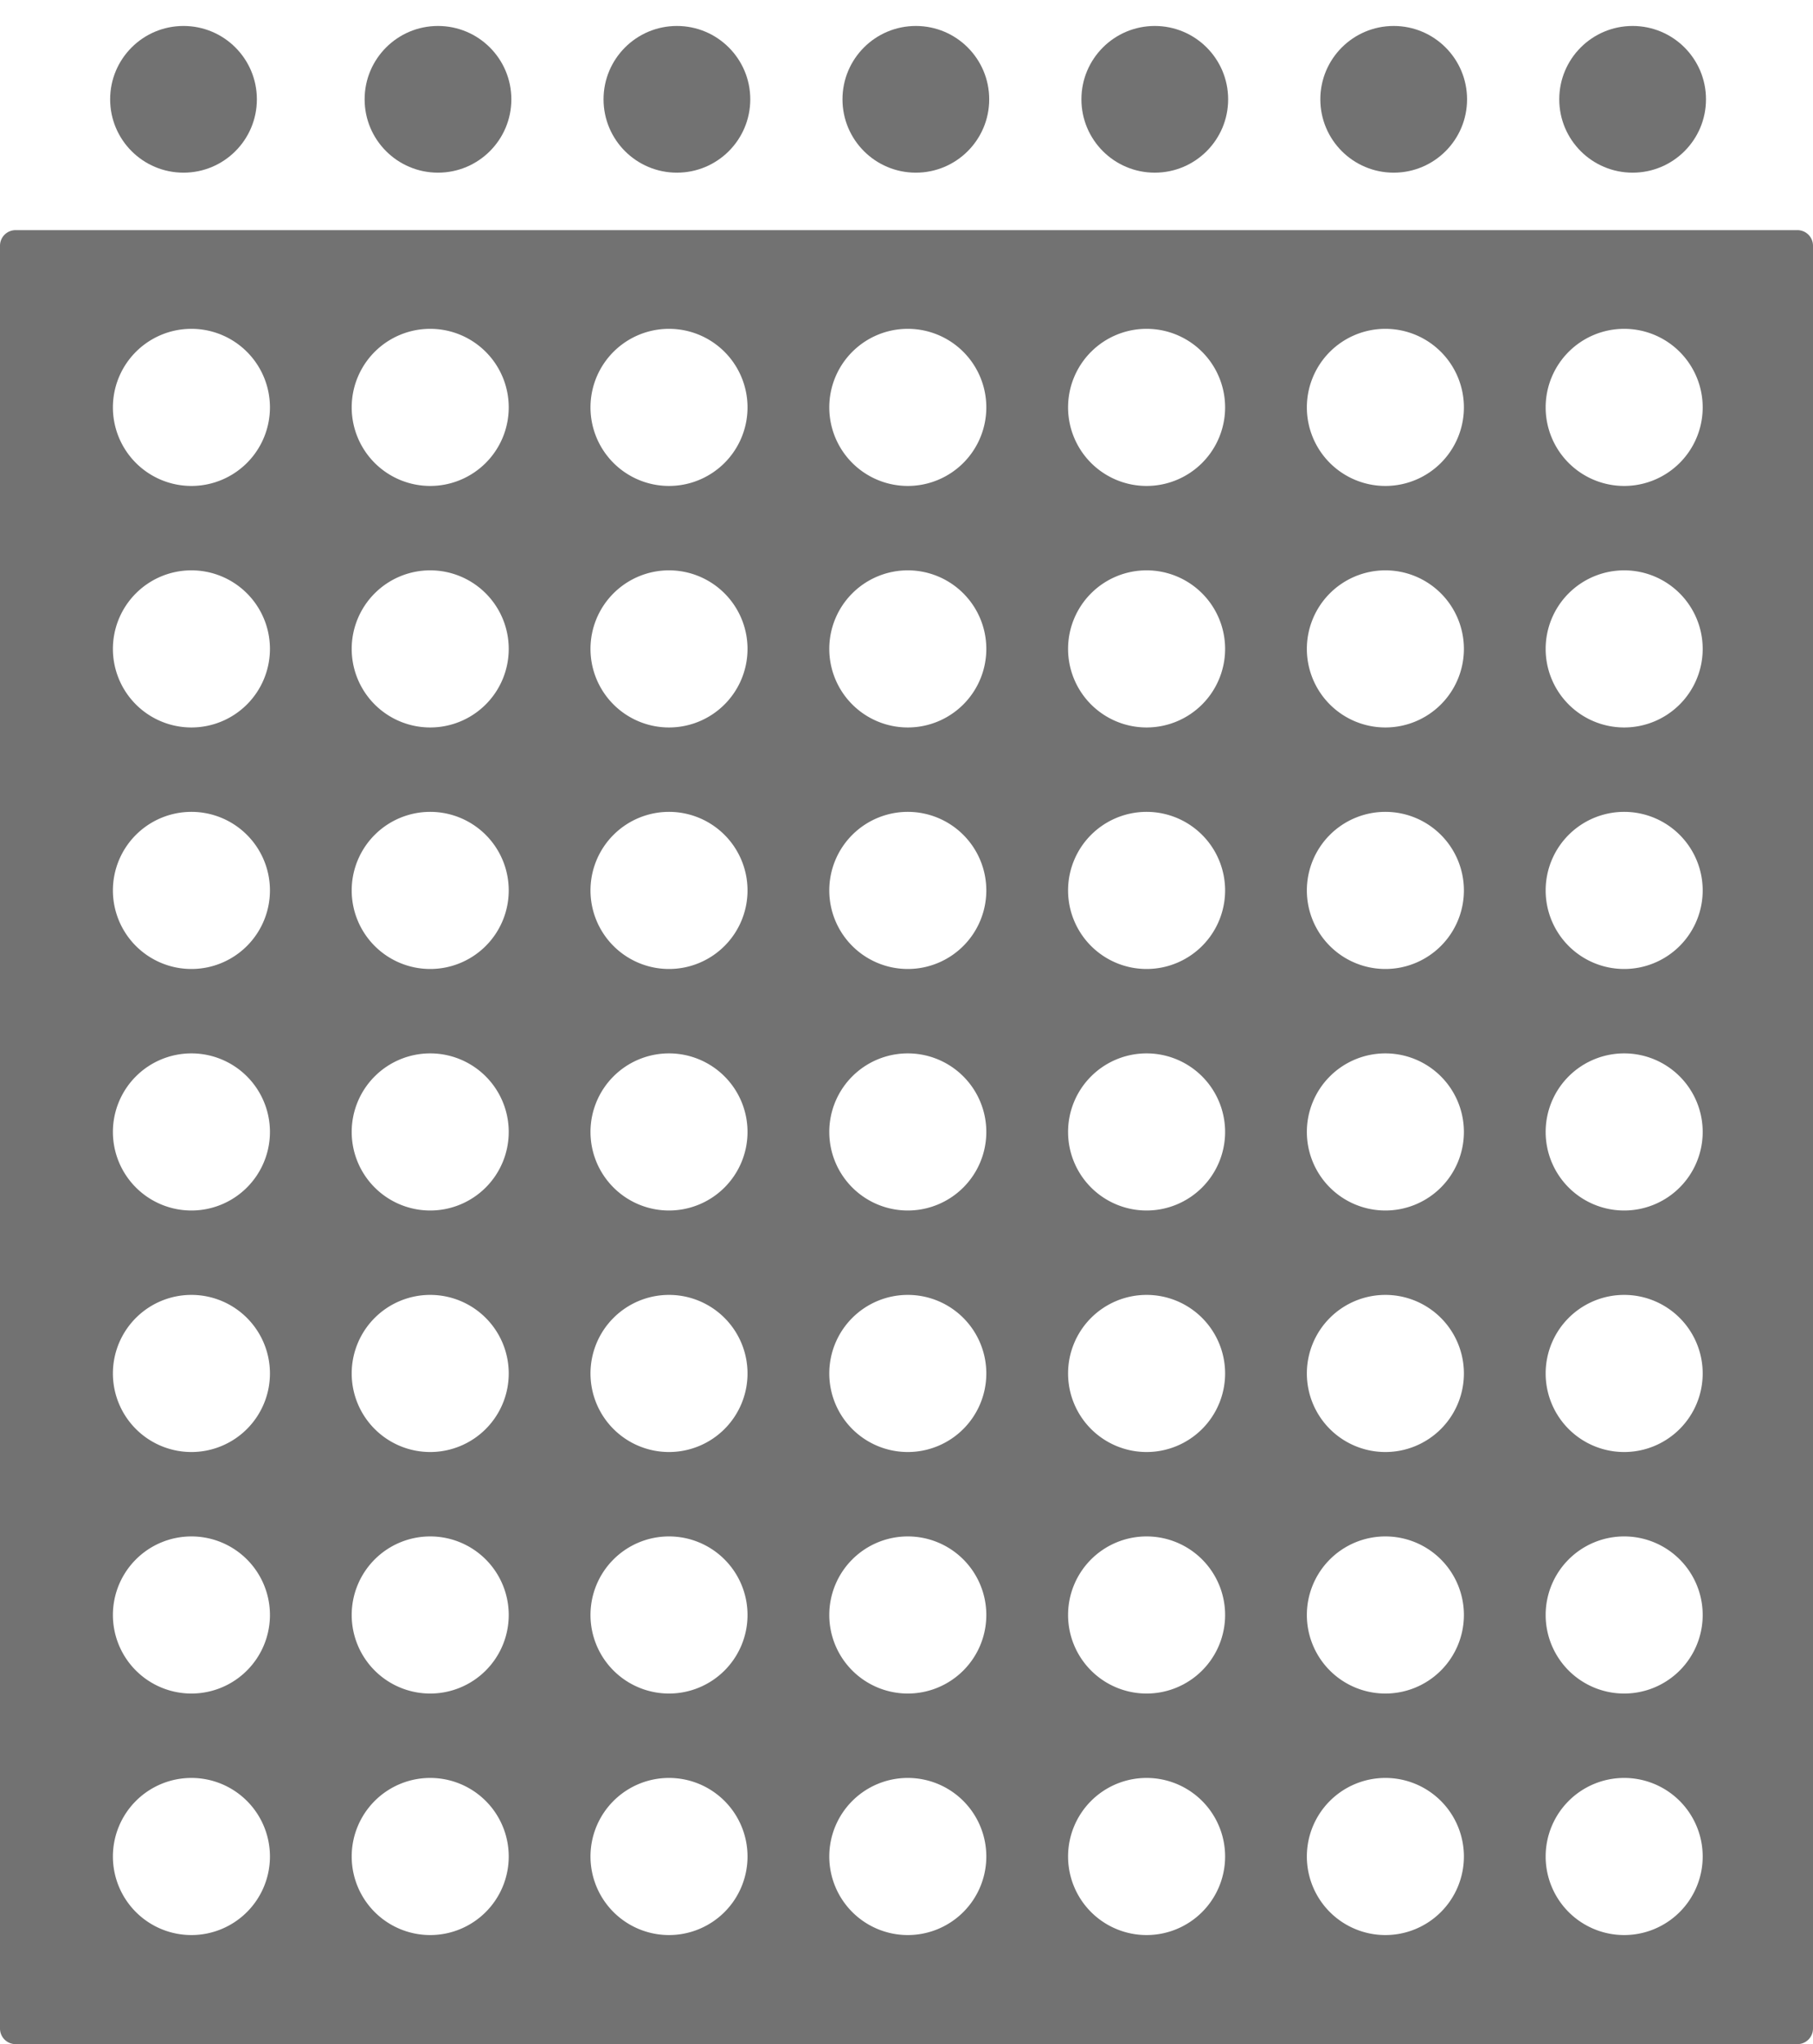 <svg xmlns="http://www.w3.org/2000/svg" viewBox="0 0 1397 1574.24"><defs><style>.cls-1{fill:none;}.cls-2{fill:#727272;}.cls-3{fill:#9b00ff;stroke:#000;stroke-miterlimit:10;stroke-width:40px;}</style></defs><g id="Layer_3" data-name="Layer 3"><circle class="cls-1" cx="148" cy="313.24" r="89"/><circle class="cls-1" cx="332" cy="313.24" r="89"/><circle class="cls-1" cx="516" cy="313.24" r="89"/><circle class="cls-1" cx="694" cy="313.24" r="89"/><circle class="cls-1" cx="884" cy="313.24" r="89"/><circle class="cls-1" cx="1068" cy="313.24" r="89"/><circle class="cls-1" cx="1246" cy="313.24" r="89"/><circle class="cls-1" cx="148" cy="500.24" r="89"/><circle class="cls-1" cx="332" cy="500.24" r="89"/><circle class="cls-1" cx="516" cy="500.24" r="89"/><circle class="cls-1" cx="694" cy="500.24" r="89"/><circle class="cls-1" cx="884" cy="500.24" r="89"/><circle class="cls-1" cx="1068" cy="500.24" r="89"/><circle class="cls-1" cx="1246" cy="500.24" r="89"/><circle class="cls-1" cx="148" cy="686.24" r="89"/><circle class="cls-1" cx="332" cy="686.24" r="89"/><circle class="cls-1" cx="516" cy="686.24" r="89"/><circle class="cls-1" cx="694" cy="686.24" r="89"/><circle class="cls-1" cx="884" cy="686.24" r="89"/><circle class="cls-1" cx="1068" cy="686.24" r="89"/><circle class="cls-1" cx="1246" cy="686.24" r="89"/><circle class="cls-1" cx="148" cy="872.24" r="89"/><circle class="cls-1" cx="332" cy="872.24" r="89"/><circle class="cls-1" cx="516" cy="872.24" r="89"/><circle class="cls-1" cx="694" cy="872.24" r="89"/><circle class="cls-1" cx="884" cy="872.24" r="89"/><circle class="cls-1" cx="1068" cy="872.24" r="89"/><circle class="cls-1" cx="1246" cy="872.24" r="89"/><circle class="cls-1" cx="148" cy="1058.24" r="89"/><circle class="cls-1" cx="332" cy="1058.24" r="89"/><circle class="cls-1" cx="516" cy="1058.24" r="89"/><circle class="cls-1" cx="694" cy="1058.24" r="89"/><circle class="cls-1" cx="884" cy="1058.24" r="89"/><circle class="cls-1" cx="1068" cy="1058.24" r="89"/><circle class="cls-1" cx="1246" cy="1058.24" r="89"/><circle class="cls-1" cx="148" cy="1244.24" r="89"/><circle class="cls-1" cx="332" cy="1244.24" r="89"/><circle class="cls-1" cx="516" cy="1244.24" r="89"/><circle class="cls-1" cx="694" cy="1244.24" r="89"/><circle class="cls-1" cx="884" cy="1244.24" r="89"/><circle class="cls-1" cx="1068" cy="1244.24" r="89"/><circle class="cls-1" cx="1246" cy="1244.24" r="89"/><circle class="cls-1" cx="148" cy="1430.24" r="89"/><circle class="cls-1" cx="332" cy="1430.24" r="89"/><circle class="cls-1" cx="516" cy="1430.24" r="89"/><circle class="cls-1" cx="694" cy="1430.24" r="89"/><circle class="cls-1" cx="884" cy="1430.24" r="89"/><circle class="cls-1" cx="1068" cy="1430.24" r="89"/><circle class="cls-1" cx="1246" cy="1430.24" r="89"/></g><g id="Layer_1" data-name="Layer 1"><path class="cls-2" d="M1739,226H366a12,12,0,0,0-12,12V1611a12,12,0,0,0,12,12H1739a12,12,0,0,0,12-12V238A12,12,0,0,0,1739,226ZM501.5,1539a60.5,60.5,0,1,1,60.5-60.5A60.5,60.5,0,0,1,501.5,1539Zm0-186a60.5,60.5,0,1,1,60.5-60.5A60.5,60.5,0,0,1,501.5,1353Zm0-186a60.5,60.5,0,1,1,60.5-60.5A60.5,60.5,0,0,1,501.5,1167Zm0-186A60.5,60.5,0,1,1,562,920.5,60.5,60.5,0,0,1,501.5,981Zm0-186A60.5,60.5,0,1,1,562,734.5,60.5,60.5,0,0,1,501.5,795Zm0-186A60.5,60.5,0,1,1,562,548.5,60.5,60.5,0,0,1,501.5,609Zm0-186A60.5,60.5,0,1,1,562,362.5,60.5,60.5,0,0,1,501.5,423Zm184,1116a60.5,60.5,0,1,1,60.5-60.5A60.5,60.5,0,0,1,685.5,1539Zm0-186a60.5,60.5,0,1,1,60.5-60.5A60.5,60.5,0,0,1,685.5,1353Zm0-186a60.5,60.5,0,1,1,60.5-60.5A60.5,60.5,0,0,1,685.5,1167Zm0-186A60.5,60.5,0,1,1,746,920.5,60.5,60.5,0,0,1,685.5,981Zm0-186A60.5,60.5,0,1,1,746,734.5,60.5,60.5,0,0,1,685.5,795Zm0-186A60.5,60.5,0,1,1,746,548.5,60.5,60.5,0,0,1,685.5,609Zm0-186A60.5,60.5,0,1,1,746,362.5,60.5,60.5,0,0,1,685.5,423Zm184,1116a60.5,60.5,0,1,1,60.5-60.5A60.5,60.5,0,0,1,869.5,1539Zm0-186a60.5,60.5,0,1,1,60.5-60.5A60.5,60.5,0,0,1,869.5,1353Zm0-186a60.5,60.5,0,1,1,60.5-60.5A60.5,60.5,0,0,1,869.5,1167Zm0-186A60.5,60.5,0,1,1,930,920.5,60.5,60.5,0,0,1,869.5,981Zm0-186A60.5,60.5,0,1,1,930,734.5,60.5,60.5,0,0,1,869.5,795Zm0-186A60.5,60.5,0,1,1,930,548.5,60.5,60.5,0,0,1,869.5,609Zm0-186A60.5,60.5,0,1,1,930,362.5,60.5,60.5,0,0,1,869.5,423Zm184,1116a60.5,60.5,0,1,1,60.5-60.5A60.5,60.5,0,0,1,1053.5,1539Zm0-186a60.5,60.5,0,1,1,60.5-60.5A60.5,60.5,0,0,1,1053.5,1353Zm0-186a60.5,60.5,0,1,1,60.5-60.5A60.5,60.5,0,0,1,1053.5,1167Zm0-186a60.5,60.5,0,1,1,60.5-60.5A60.5,60.5,0,0,1,1053.5,981Zm0-186a60.5,60.5,0,1,1,60.5-60.5A60.5,60.5,0,0,1,1053.5,795Zm0-186a60.5,60.5,0,1,1,60.5-60.5A60.5,60.5,0,0,1,1053.5,609Zm0-186a60.5,60.5,0,1,1,60.5-60.5A60.5,60.5,0,0,1,1053.5,423Zm184,1116a60.5,60.5,0,1,1,60.5-60.5A60.5,60.5,0,0,1,1237.5,1539Zm0-186a60.5,60.5,0,1,1,60.5-60.5A60.5,60.5,0,0,1,1237.5,1353Zm0-186a60.5,60.5,0,1,1,60.5-60.5A60.5,60.5,0,0,1,1237.5,1167Zm0-186a60.5,60.5,0,1,1,60.5-60.5A60.5,60.5,0,0,1,1237.5,981Zm0-186a60.5,60.5,0,1,1,60.5-60.5A60.5,60.5,0,0,1,1237.5,795Zm0-186a60.5,60.5,0,1,1,60.5-60.5A60.5,60.5,0,0,1,1237.5,609Zm0-186a60.5,60.5,0,1,1,60.5-60.5A60.5,60.5,0,0,1,1237.5,423Zm184,1116a60.5,60.5,0,1,1,60.5-60.5A60.5,60.5,0,0,1,1421.5,1539Zm0-186a60.5,60.5,0,1,1,60.5-60.5A60.5,60.5,0,0,1,1421.5,1353Zm0-186a60.5,60.5,0,1,1,60.5-60.5A60.5,60.5,0,0,1,1421.5,1167Zm0-186a60.5,60.5,0,1,1,60.5-60.5A60.5,60.5,0,0,1,1421.5,981Zm0-186a60.5,60.5,0,1,1,60.5-60.5A60.5,60.5,0,0,1,1421.5,795Zm0-186a60.5,60.5,0,1,1,60.5-60.5A60.5,60.5,0,0,1,1421.5,609Zm0-186a60.5,60.5,0,1,1,60.5-60.5A60.5,60.5,0,0,1,1421.5,423Zm184,1116a60.5,60.5,0,1,1,60.5-60.5A60.5,60.5,0,0,1,1605.5,1539Zm0-186a60.5,60.5,0,1,1,60.5-60.5A60.5,60.5,0,0,1,1605.5,1353Zm0-186a60.5,60.5,0,1,1,60.5-60.5A60.5,60.5,0,0,1,1605.5,1167Zm0-186a60.5,60.5,0,1,1,60.5-60.5A60.5,60.5,0,0,1,1605.5,981Zm0-186a60.5,60.5,0,1,1,60.5-60.5A60.5,60.5,0,0,1,1605.5,795Zm0-186a60.5,60.5,0,1,1,60.5-60.5A60.5,60.5,0,0,1,1605.5,609Zm0-186a60.5,60.5,0,1,1,60.5-60.5A60.5,60.5,0,0,1,1605.5,423Z" transform="translate(-354 -48.76)"/></g><g id="Layer_2" data-name="Layer 2"><ellipse id="1" class="cls-2" cx="141.4" cy="76.49" rx="56.53" ry="56.49"/><ellipse id="2" class="cls-2" cx="337.49" cy="76.49" rx="56.53" ry="56.49"/><ellipse id="3" class="cls-2" cx="521.59" cy="76.49" rx="56.53" ry="56.49"/><ellipse id="4" class="cls-2" cx="705.7" cy="76.49" rx="56.53" ry="56.49"/><ellipse id="5" class="cls-2" cx="889.81" cy="76.49" rx="56.53" ry="56.49"/><ellipse id="6" class="cls-2" cx="1073.91" cy="76.49" rx="56.53" ry="56.49"/><ellipse id="7" class="cls-2" cx="1258.01" cy="76.49" rx="56.53" ry="56.49"/></g></svg>